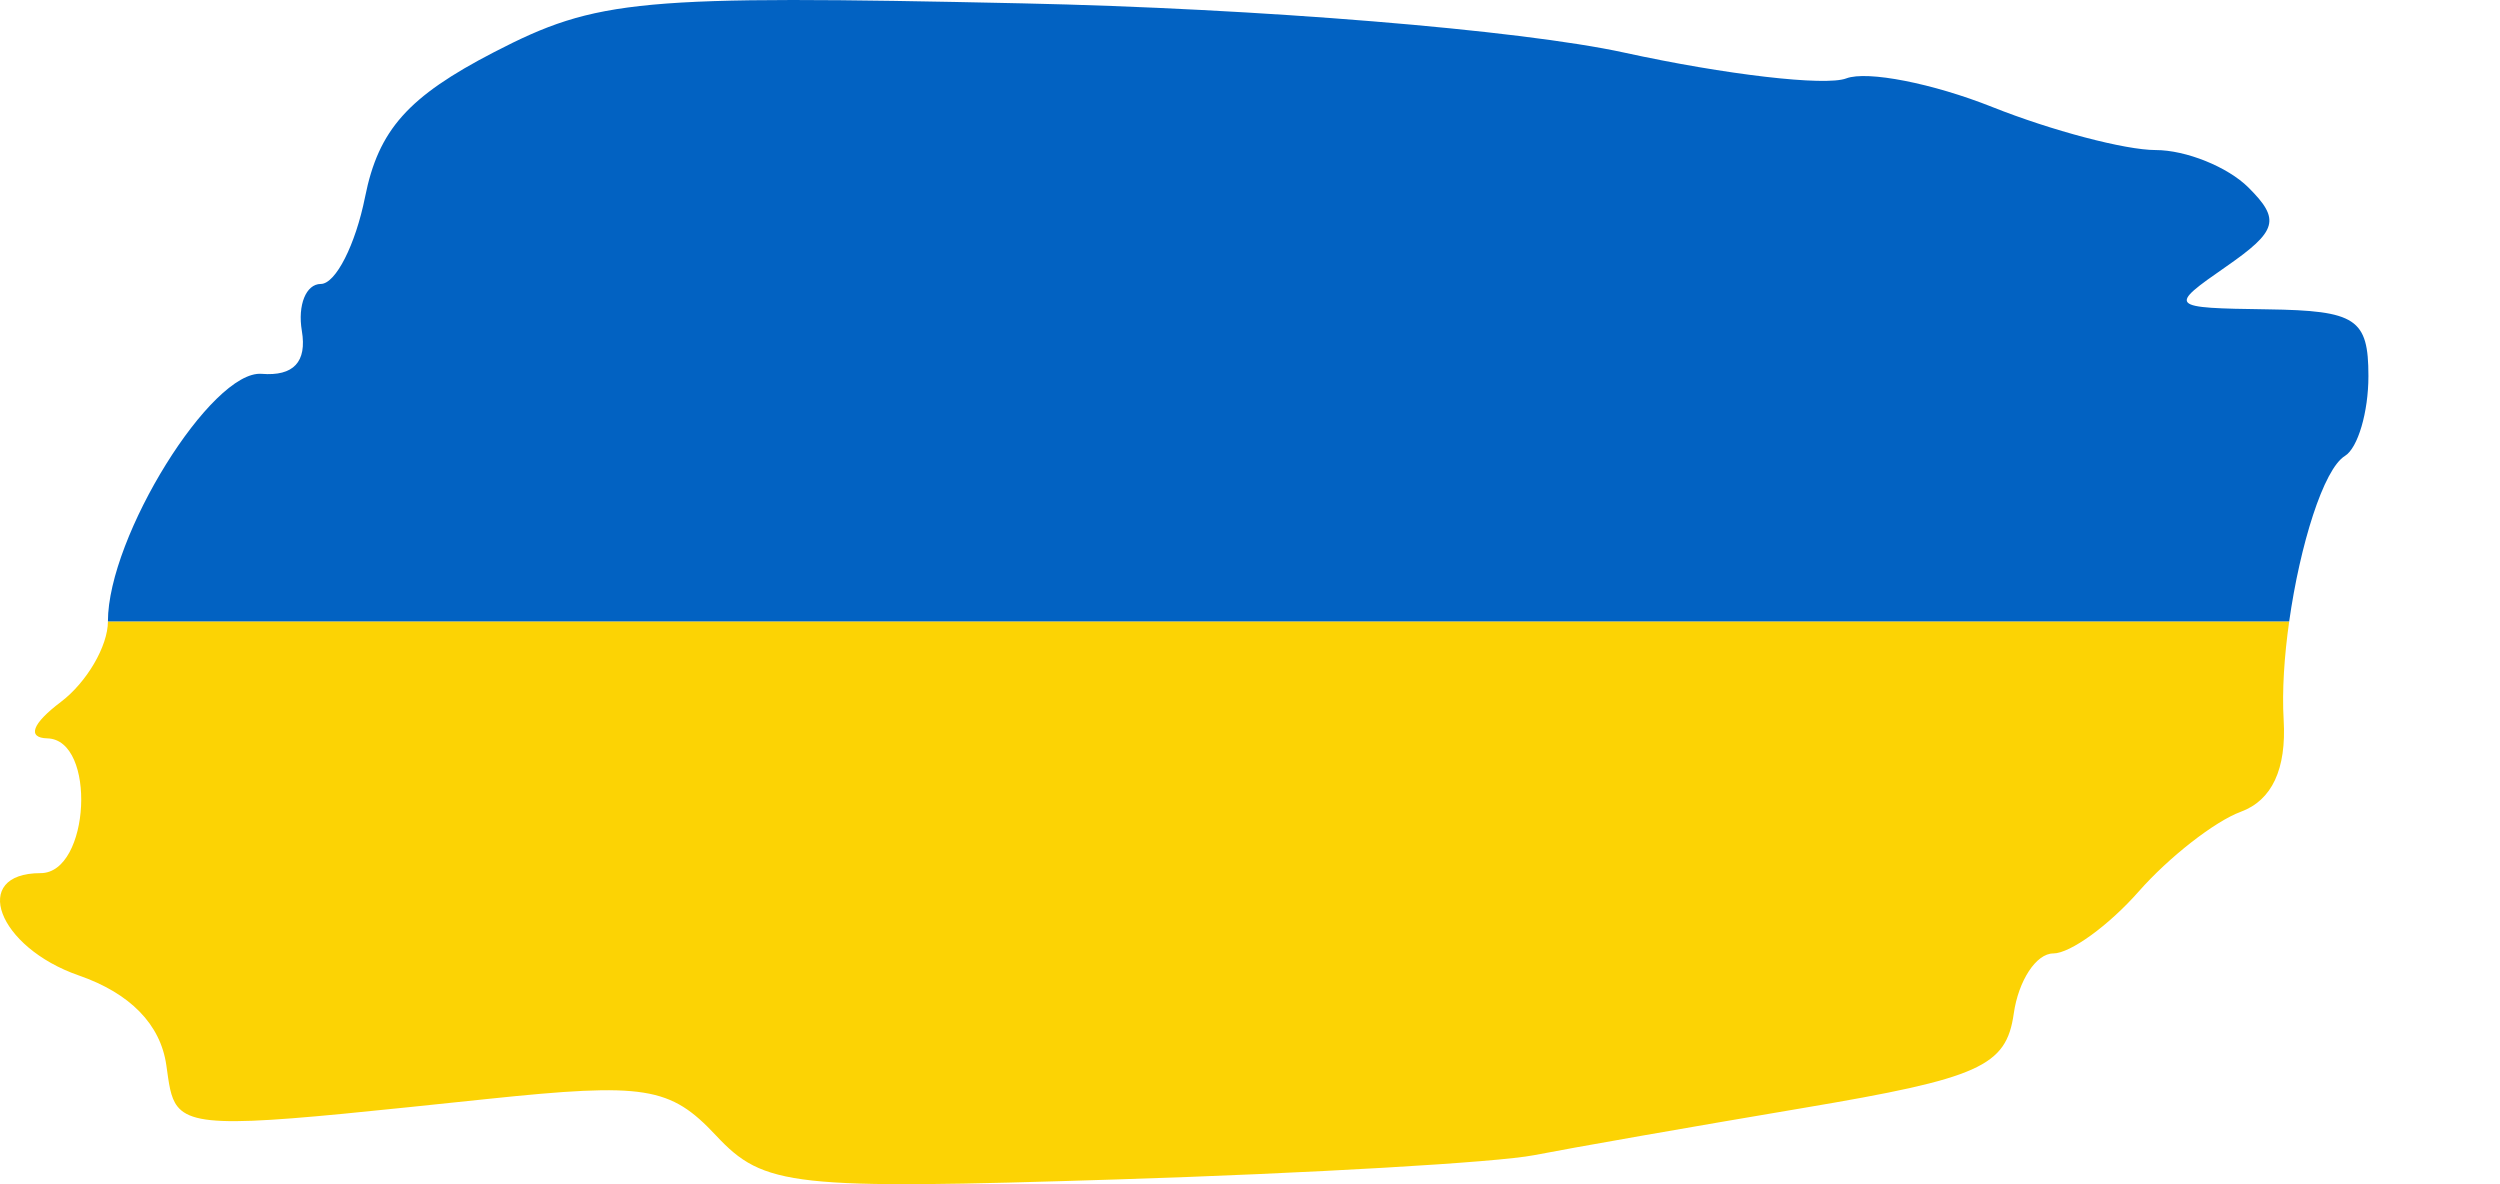 <svg width="95" height="45" viewBox="0 0 95 45" fill="none" xmlns="http://www.w3.org/2000/svg">
<path fill-rule="evenodd" clip-rule="evenodd" d="M86.989 23.613H4.101C4.101 24.553 3.295 25.93 2.312 26.674C1.218 27.499 1.02 28.038 1.8 28.058C3.677 28.106 3.423 33.179 1.545 33.179C-1.15 33.179 -0.099 35.994 2.997 37.068C4.947 37.745 6.099 38.926 6.32 40.475C6.421 41.183 6.471 41.695 6.738 42.039C7.449 42.953 9.696 42.684 18.511 41.762C24.515 41.135 25.464 41.286 27.208 43.148C29.033 45.097 30.069 45.211 42.454 44.818C49.763 44.587 56.893 44.172 58.299 43.896C59.705 43.621 64.307 42.814 68.525 42.103C75.231 40.974 76.236 40.523 76.522 38.521C76.701 37.261 77.377 36.231 78.023 36.231C78.668 36.231 80.133 35.169 81.275 33.872C82.418 32.573 84.161 31.212 85.149 30.848C86.337 30.41 86.888 29.228 86.779 27.357C86.714 26.257 86.802 24.934 86.989 23.613Z" fill="#FCD304"/>
<path d="M18.776 1.981C15.505 3.673 14.382 4.934 13.873 7.483C13.509 9.303 12.752 10.79 12.191 10.79C11.63 10.79 11.305 11.591 11.47 12.571C11.669 13.752 11.156 14.302 9.946 14.206C8.04 14.051 4.101 20.391 4.101 23.613H86.989C87.4 20.716 88.29 17.828 89.109 17.324C89.599 17.023 90 15.659 90 14.292C90 12.109 89.535 11.802 86.165 11.755C82.403 11.702 82.373 11.672 84.601 10.125C86.545 8.775 86.665 8.344 85.44 7.125C84.654 6.342 83.067 5.702 81.913 5.702C80.76 5.702 77.966 4.966 75.706 4.066C73.446 3.166 70.95 2.677 70.158 2.979C69.367 3.281 65.57 2.841 61.72 1.999C57.76 1.134 47.836 0.321 38.87 0.128C24.252 -0.187 22.689 -0.042 18.776 1.981Z" fill="#0262C2"/>
</svg>
